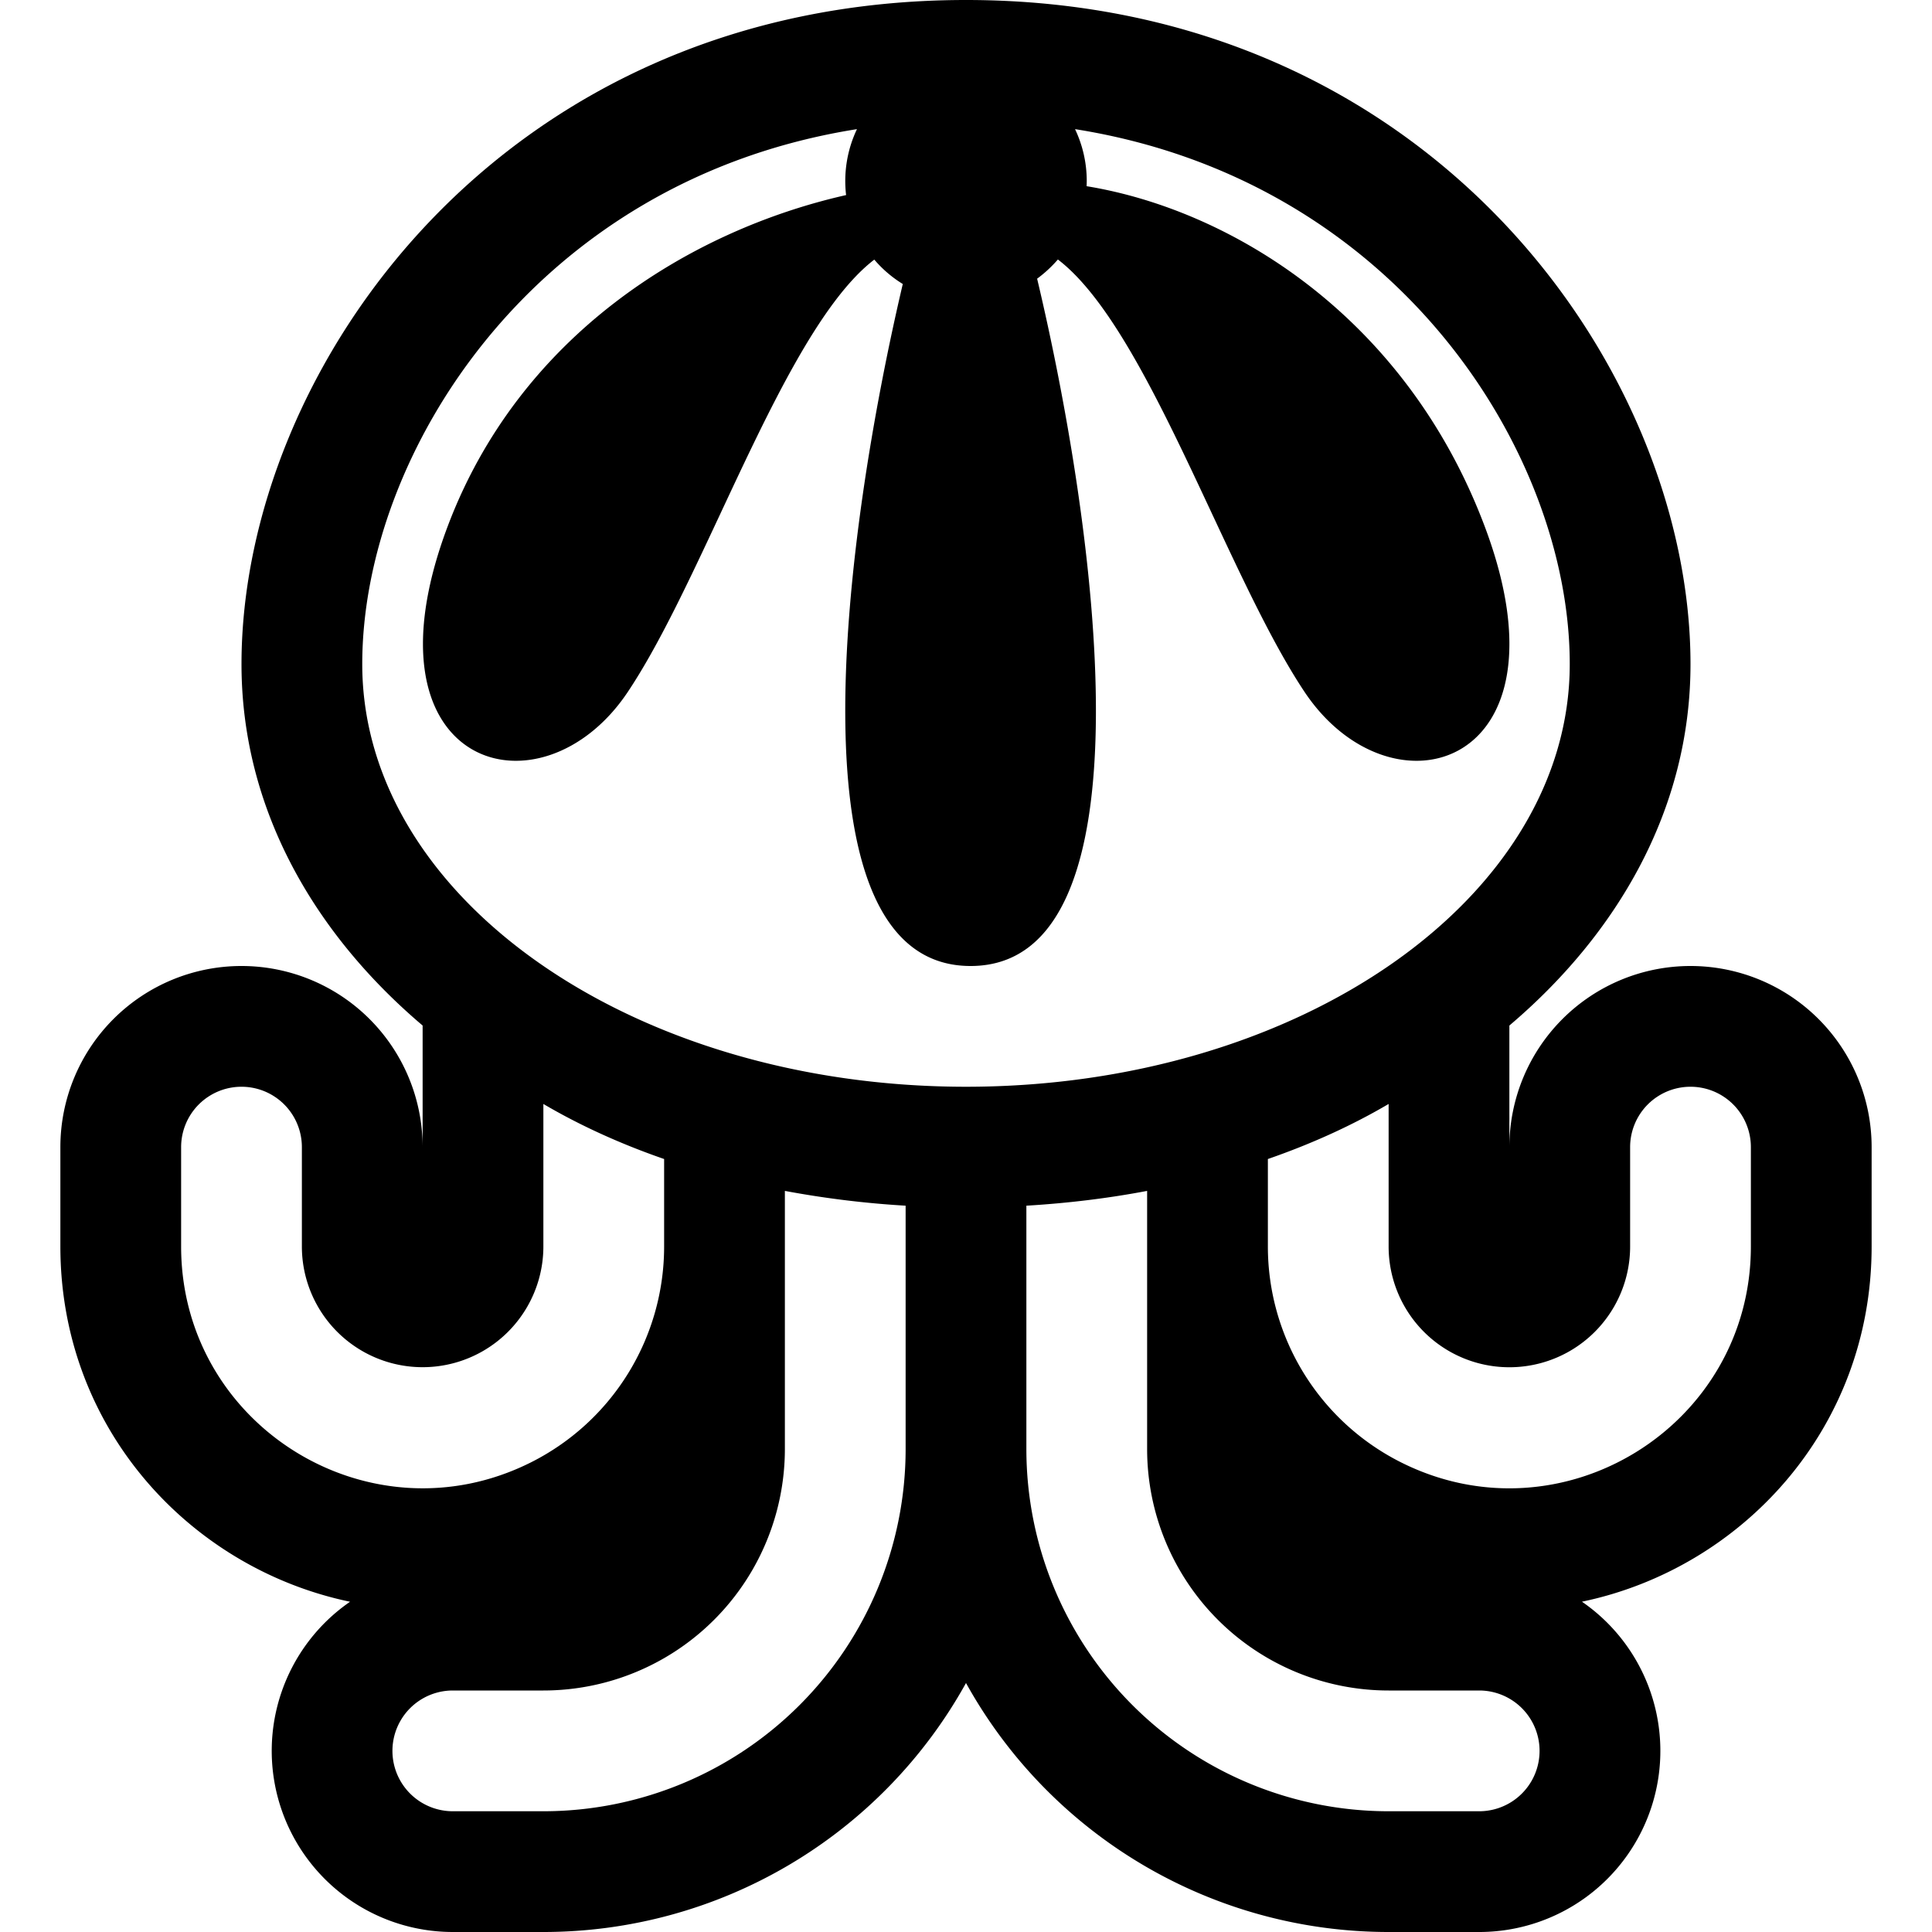 <svg xmlns="http://www.w3.org/2000/svg" width="1em" height="1em" viewBox="0 0 32 32"><path fill="currentColor" fill-rule="evenodd" d="M23 32a8 8 0 0 1-7-4.124A8 8 0 0 1 9 32H7.5a3 3 0 0 1-1.702-5.47C3.162 25.98 1 23.672 1 20.645V19a3 3 0 1 1 6 0v-2.014c-1.77-1.5-3-3.564-3-5.986C4 6.117 8.31 0 16 0s12 6.117 12 11c0 2.422-1.23 4.485-3 5.986V19a3 3 0 1 1 6 0v1.646c0 3.027-2.162 5.335-4.798 5.883A3 3 0 0 1 24.5 32zM9 18.285v2.36a2 2 0 0 1-4 0V19a1 1 0 1 0-2 0v1.646c0 2.973 3.13 4.907 5.789 3.578A4 4 0 0 0 11 20.646v-1.449c-.73-.253-1.402-.56-2-.912m14 0c-.598.352-1.27.659-2 .912v1.449a4 4 0 0 0 2.211 3.578c2.66 1.33 5.789-.605 5.789-3.578V19a1 1 0 1 0-2 0v1.646a2 2 0 1 1-4 0zm-8 1.685a16 16 0 0 1-2-.245V24a4 4 0 0 1-4 4H7.5a1 1 0 1 0 0 2H9a6 6 0 0 0 6-6zm4-.245q-.963.183-2 .245V24a6 6 0 0 0 6 6h1.5a1 1 0 1 0 0-2H23a4 4 0 0 1-4-4zM26 11c0 3.866-4.477 7-10 7S6 14.866 6 11c0-3.491 2.854-8.016 8.194-8.861a2 2 0 0 0-.18 1.092c-2.608.59-5.417 2.334-6.604 5.5c-1.5 4 1.552 4.88 2.988 2.73c.508-.76 1.015-1.844 1.533-2.951c.809-1.73 1.644-3.516 2.55-4.21q.204.239.472.404C13.986 8.816 13.006 16 16.076 16c3.092 0 2.076-7.287 1.102-11.384q.19-.14.344-.318c.907.691 1.743 2.48 2.553 4.212c.518 1.107 1.025 2.19 1.533 2.951c1.436 2.15 4.488 1.27 2.988-2.73c-1.311-3.496-4.217-5.258-6.598-5.647L18 3c0-.308-.07-.6-.194-.861C23.146 2.984 26 7.509 26 11" clip-rule="evenodd"/></svg>